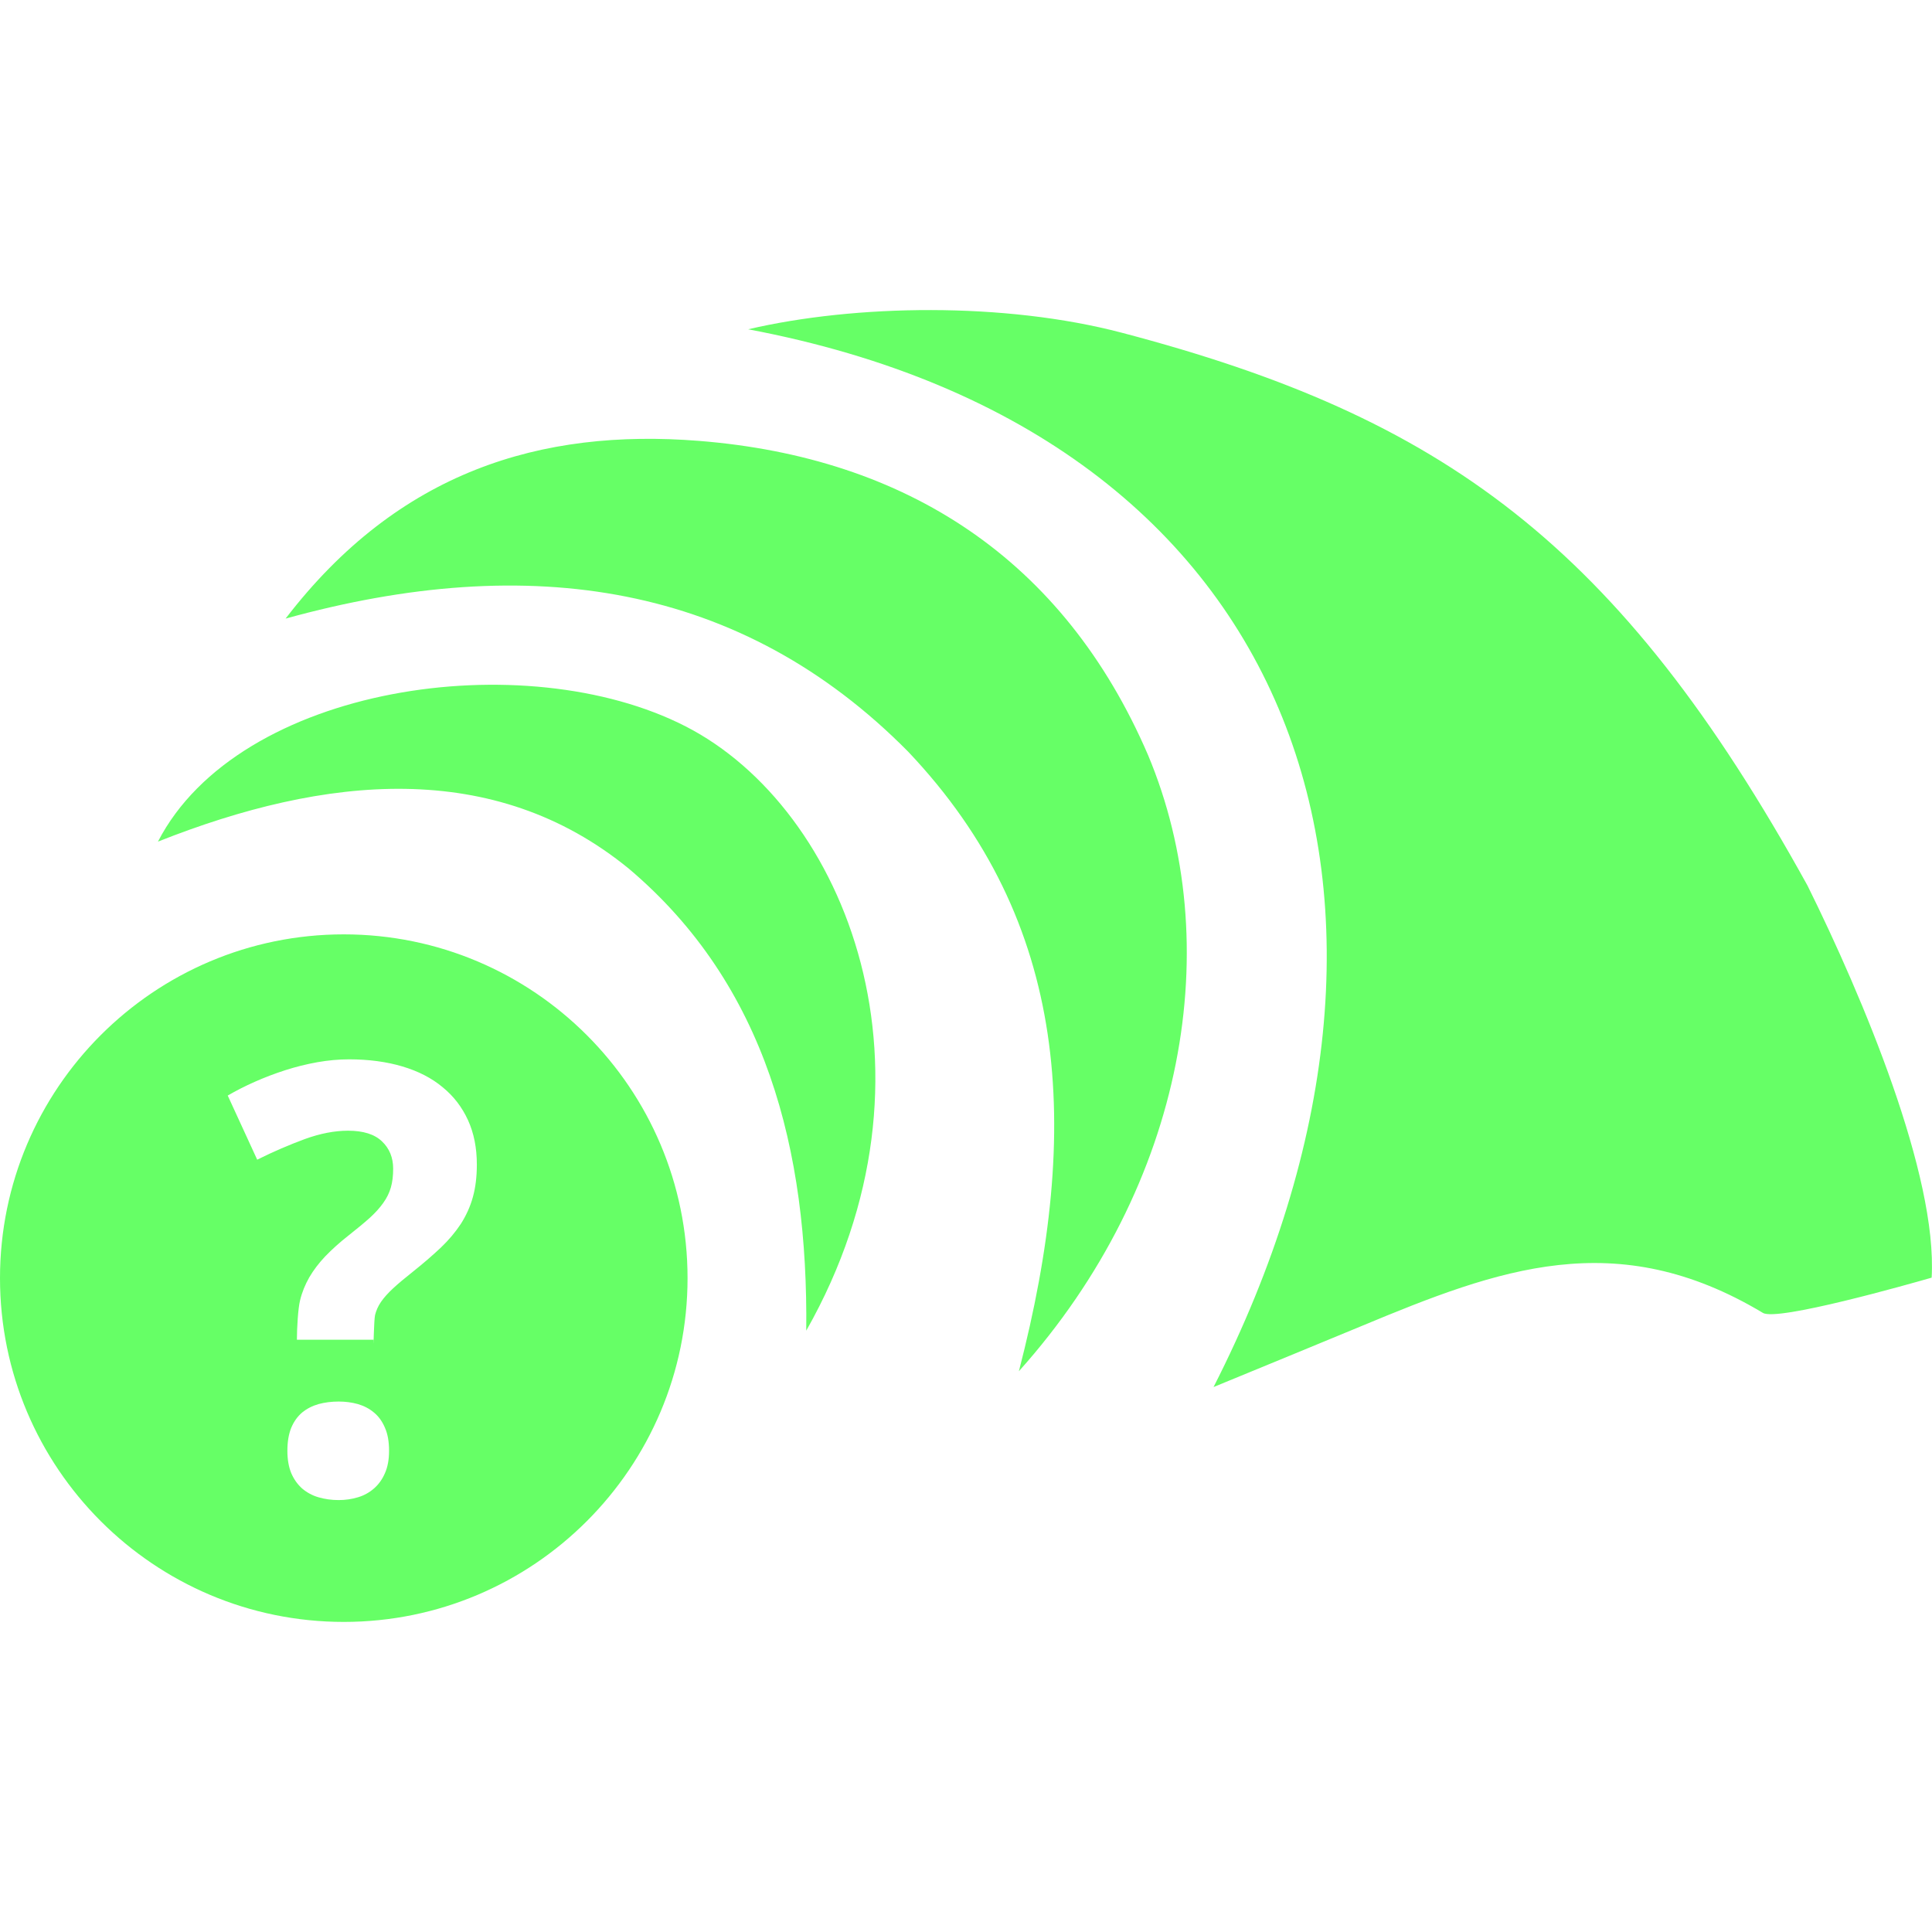 <svg xmlns="http://www.w3.org/2000/svg" width="16" height="16" version="1.1">
 <defs>
   <style id="current-color-scheme" type="text/css">
   .ColorScheme-Text { color: #66ff66; } .ColorScheme-Highlight { color:#5294e2; }
  </style>
  <linearGradient id="arrongin" x1="0%" x2="0%" y1="0%" y2="100%">
   <stop offset="0%" style="stop-color:#dd9b44; stop-opacity:1"/>
   <stop offset="100%" style="stop-color:#ad6c16; stop-opacity:1"/>
  </linearGradient>
  <linearGradient id="aurora" x1="0%" x2="0%" y1="0%" y2="100%">
   <stop offset="0%" style="stop-color:#09D4DF; stop-opacity:1"/>
   <stop offset="100%" style="stop-color:#9269F4; stop-opacity:1"/>
  </linearGradient>
  <linearGradient id="cyberneon" x1="0%" x2="0%" y1="0%" y2="100%">
    <stop offset="0" style="stop-color:#0abdc6; stop-opacity:1"/>
    <stop offset="1" style="stop-color:#ea00d9; stop-opacity:1"/>
  </linearGradient>
  <linearGradient id="fitdance" x1="0%" x2="0%" y1="0%" y2="100%">
   <stop offset="0%" style="stop-color:#1AD6AB; stop-opacity:1"/>
   <stop offset="100%" style="stop-color:#329DB6; stop-opacity:1"/>
  </linearGradient>
  <linearGradient id="oomox" x1="0%" x2="0%" y1="0%" y2="100%">
   <stop offset="0%" style="stop-color:#efefe7; stop-opacity:1"/>
   <stop offset="100%" style="stop-color:#8f8f8b; stop-opacity:1"/>
  </linearGradient>
  <linearGradient id="rainblue" x1="0%" x2="0%" y1="0%" y2="100%">
   <stop offset="0%" style="stop-color:#00F260; stop-opacity:1"/>
   <stop offset="100%" style="stop-color:#0575E6; stop-opacity:1"/>
  </linearGradient>
  <linearGradient id="sunrise" x1="0%" x2="0%" y1="0%" y2="100%">
   <stop offset="0%" style="stop-color: #FF8501; stop-opacity:1"/>
   <stop offset="100%" style="stop-color: #FFCB01; stop-opacity:1"/>
  </linearGradient>
  <linearGradient id="telinkrin" x1="0%" x2="0%" y1="0%" y2="100%">
   <stop offset="0%" style="stop-color: #b2ced6; stop-opacity:1"/>
   <stop offset="100%" style="stop-color: #6da5b7; stop-opacity:1"/>
  </linearGradient>
  <linearGradient id="60spsycho" x1="0%" x2="0%" y1="0%" y2="100%">
   <stop offset="0%" style="stop-color: #df5940; stop-opacity:1"/>
   <stop offset="25%" style="stop-color: #d8d15f; stop-opacity:1"/>
   <stop offset="50%" style="stop-color: #e9882a; stop-opacity:1"/>
   <stop offset="100%" style="stop-color: #279362; stop-opacity:1"/>
  </linearGradient>
  <linearGradient id="90ssummer" x1="0%" x2="0%" y1="0%" y2="100%">
   <stop offset="0%" style="stop-color: #f618c7; stop-opacity:1"/>
   <stop offset="20%" style="stop-color: #94ffab; stop-opacity:1"/>
   <stop offset="50%" style="stop-color: #fbfd54; stop-opacity:1"/>
   <stop offset="100%" style="stop-color: #0f83ae; stop-opacity:1"/>
  </linearGradient>
 </defs>
 <path fill="currentColor" class="ColorScheme-Text" fill-rule="evenodd" d="M 15.997 10.581 C 15.802 10.637 14.719 10.944 14.6 10.873 C 13.384 10.144 12.413 10.508 11.275 10.982 C 10.919 11.13 10.562 11.276 10.05 11.487 C 12.079 7.506 10.824 3.6 6.196 2.727 C 7.082 2.52 8.32 2.5 9.292 2.756 C 11.944 3.453 13.405 4.502 14.969 7.334 C 15.429 8.263 16.046 9.734 15.997 10.581 L 15.997 10.581 L 15.997 10.581 Z M 1.308 6.97 C 1.978 5.672 4.346 5.332 5.679 6.016 C 7.005 6.696 7.884 8.891 6.677 11.02 C 6.693 9.527 6.347 8.158 5.209 7.195 C 4.091 6.28 2.694 6.42 1.308 6.97 L 1.308 6.97 L 1.308 6.97 Z M 2.365 5.123 C 3.301 3.903 4.481 3.548 5.786 3.651 C 7.503 3.787 8.809 4.63 9.508 6.254 C 10.16 7.81 9.824 9.809 8.438 11.356 C 8.961 9.336 8.855 7.632 7.521 6.225 C 6.144 4.832 4.392 4.562 2.365 5.123 L 2.365 5.123 Z M 2.38 12.015 C 2.38 11.939 2.391 11.876 2.412 11.824 C 2.434 11.772 2.464 11.73 2.502 11.698 C 2.541 11.666 2.586 11.643 2.638 11.628 C 2.69 11.614 2.745 11.607 2.805 11.607 C 2.861 11.607 2.914 11.614 2.964 11.628 C 3.015 11.643 3.059 11.666 3.097 11.698 C 3.136 11.73 3.166 11.772 3.188 11.824 C 3.211 11.876 3.222 11.939 3.222 12.015 C 3.222 12.087 3.211 12.148 3.188 12.2 C 3.166 12.251 3.136 12.293 3.097 12.327 C 3.059 12.36 3.015 12.385 2.964 12.4 C 2.914 12.415 2.861 12.423 2.805 12.423 C 2.745 12.423 2.69 12.415 2.638 12.4 C 2.586 12.385 2.541 12.36 2.502 12.327 C 2.464 12.293 2.434 12.251 2.412 12.2 C 2.391 12.149 2.38 12.087 2.38 12.015 L 2.38 12.015 L 2.38 12.015 L 2.38 12.015 L 2.38 12.015 Z M 2.459 11.095 L 2.459 11.086 C 2.459 11.004 2.468 10.835 2.485 10.769 C 2.501 10.702 2.527 10.639 2.561 10.579 C 2.596 10.519 2.64 10.461 2.694 10.404 C 2.749 10.347 2.814 10.288 2.891 10.228 C 2.958 10.175 3.015 10.128 3.062 10.086 C 3.108 10.044 3.145 10.003 3.174 9.962 C 3.203 9.922 3.224 9.879 3.237 9.834 C 3.25 9.789 3.256 9.737 3.256 9.678 C 3.256 9.587 3.225 9.511 3.164 9.453 C 3.102 9.393 3.008 9.364 2.882 9.364 C 2.771 9.364 2.652 9.387 2.525 9.433 C 2.398 9.48 2.266 9.536 2.13 9.604 L 1.886 9.073 C 1.954 9.033 2.029 8.995 2.11 8.959 C 2.191 8.923 2.275 8.891 2.362 8.863 C 2.449 8.835 2.538 8.813 2.627 8.797 C 2.717 8.781 2.805 8.773 2.891 8.773 C 3.054 8.773 3.202 8.793 3.333 8.832 C 3.464 8.871 3.575 8.928 3.666 9.004 C 3.758 9.079 3.827 9.17 3.876 9.277 C 3.925 9.385 3.949 9.507 3.949 9.644 C 3.949 9.745 3.938 9.835 3.916 9.914 C 3.894 9.994 3.86 10.067 3.817 10.135 C 3.772 10.203 3.717 10.269 3.651 10.332 C 3.584 10.395 3.507 10.462 3.419 10.532 C 3.352 10.585 3.297 10.631 3.255 10.67 C 3.212 10.71 3.179 10.747 3.155 10.782 C 3.131 10.817 3.115 10.854 3.106 10.891 C 3.097 10.929 3.093 11.171 3.093 11.12 L 3.093 11.095 L 2.459 11.095 L 2.459 11.095 L 2.459 11.095 Z M 0 10.585 C 0 9.014 1.276 7.738 2.847 7.738 C 4.418 7.738 5.694 9.014 5.694 10.585 C 5.694 12.156 4.418 13.432 2.847 13.432 C 1.276 13.432 0 12.156 0 10.585 L 0 10.585 L 0 10.585 L 0 10.585 Z"/>
</svg>
